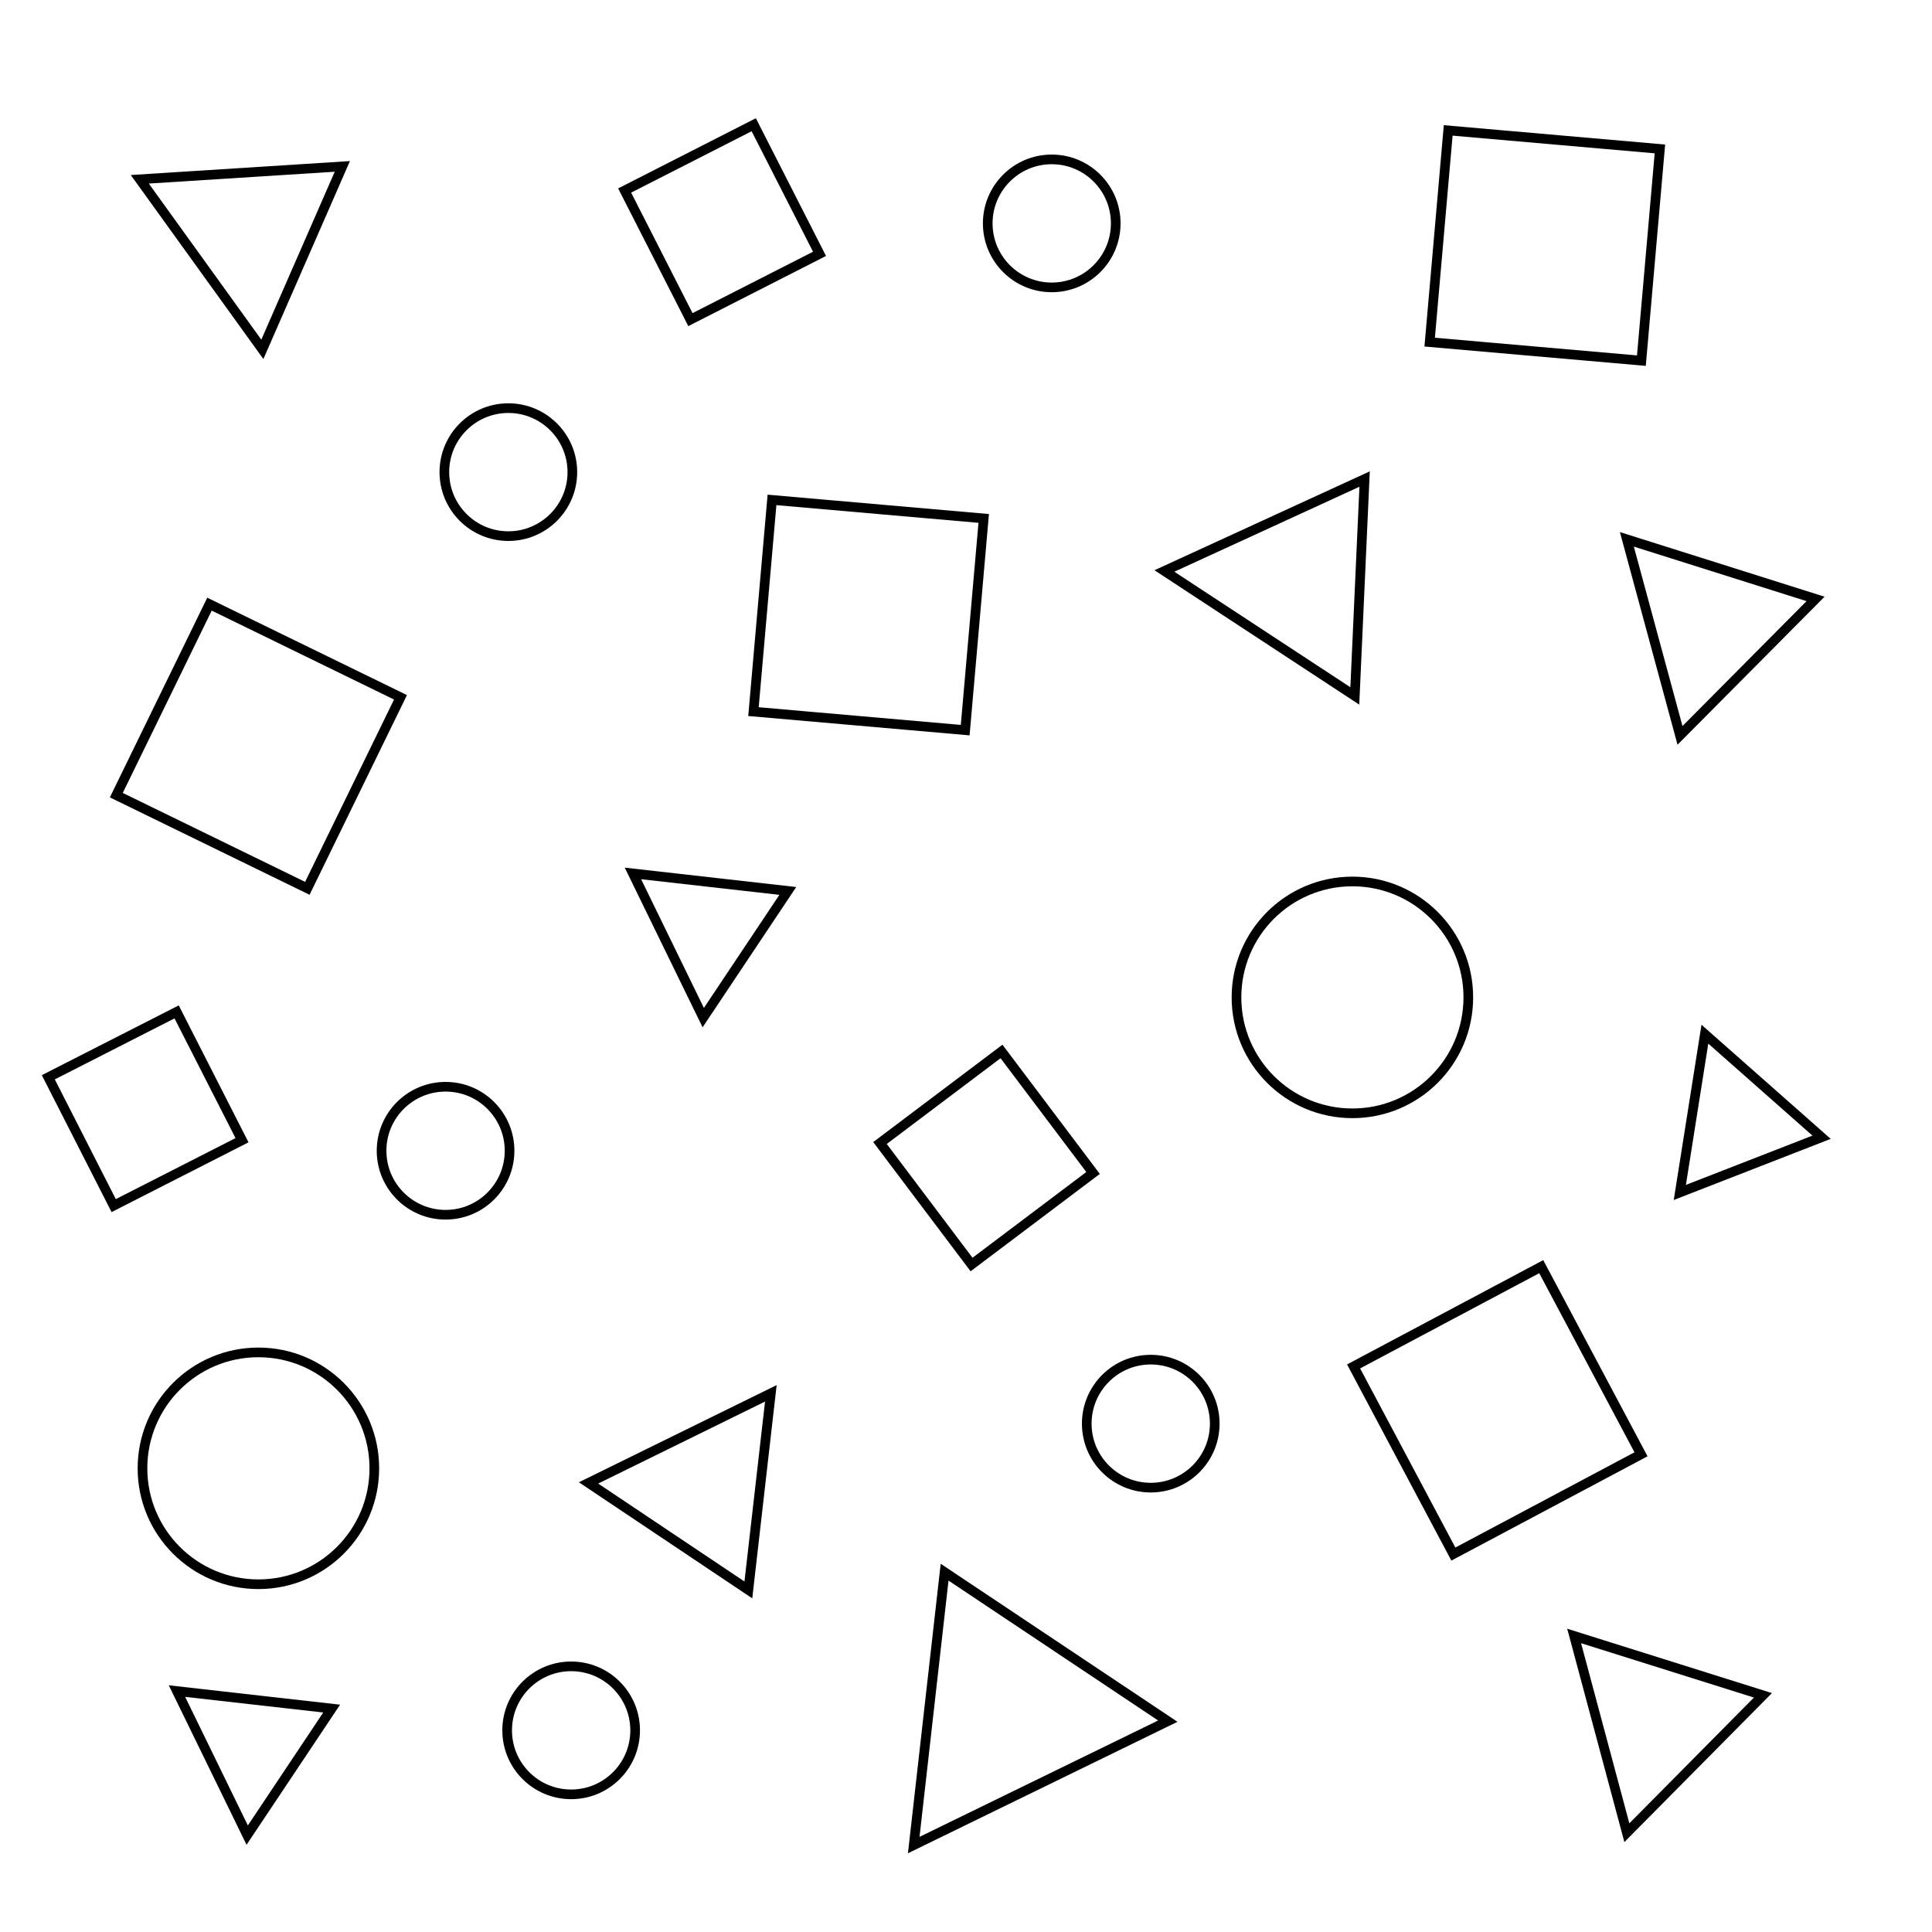 <?xml version="1.0" encoding="UTF-8"?>
<svg width="800px" height="800px" viewBox="0 0 800 800" version="1.1" xmlns="http://www.w3.org/2000/svg" xmlns:xlink="http://www.w3.org/1999/xlink">
    <!-- Generator: Sketch 48.2 (47327) - http://www.bohemiancoding.com/sketch -->
    <title>abstract-shapes</title>
    <desc>Created with Sketch.</desc>
    <defs></defs>
    <g id="Home" stroke="none" stroke-width="1" fill="none" fill-rule="evenodd">
        <g id="abstract-shapes" stroke="#000000" stroke-width="4">
            <circle id="Oval-4" cx="210.5" cy="195.5" r="26.5"></circle>
            <circle id="Oval-4-Copy-2" cx="435.5" cy="92.5" r="26.5"></circle>
            <circle id="Oval-4-Copy-3" cx="476.5" cy="589.5" r="26.5"></circle>
            <circle id="Oval-4-Copy-4" cx="184.5" cy="476.5" r="26.5"></circle>
            <circle id="Oval-4-Copy-5" cx="560" cy="413" r="48"></circle>
            <circle id="Oval-4-Copy-6" cx="107" cy="608" r="48"></circle>
            <rect id="Rectangle" transform="translate(620, 584) rotate(-28) translate(-620, -584) " x="576" y="540" width="88" height="88"></rect>
            <rect id="Rectangle-Copy-11" transform="translate(639.667, 101.667) rotate(5) translate(-639.667, -101.667) " x="595.667" y="57.667" width="88" height="88"></rect>
            <rect id="Rectangle-Copy-9" transform="translate(408.5, 479.5) rotate(-37) translate(-408.5, -479.5) " x="377" y="448" width="63" height="63"></rect>
            <rect id="Rectangle-Copy" transform="translate(107, 309) rotate(26) translate(-107, -309) " x="63" y="265" width="88" height="88"></rect>
            <rect id="Rectangle-Copy-2" transform="translate(299, 92) rotate(-27) translate(-299, -92) " x="269" y="62" width="60" height="60"></rect>
            <polygon id="Rectangle-Copy-4" transform="translate(697.891, 261.342) rotate(-60) translate(-697.891, -261.342) " points="718.691 221.342 736.391 301.342 659.391 280.99"></polygon>
            <polygon id="Rectangle-Copy-5" transform="translate(286.5, 608) rotate(19) translate(-286.5, -608) " points="307.3 568 325 648 248 627.648"></polygon>
            <polygon id="Rectangle-Copy-6" transform="translate(286.5, 387.5) rotate(-71) translate(-286.5, -387.5) " points="302.978 356 317 419 256 402.973"></polygon>
            <polygon id="Rectangle-Copy-13" transform="translate(95, 102) rotate(-81) translate(-95, -102) " points="116.611 61 135 143 55 122.139"></polygon>
            <polygon id="Rectangle-Copy-12" transform="translate(530.572, 250.165) rotate(-102) translate(-530.572, -250.165) " points="554.073 205.665 574.072 294.665 487.072 272.023"></polygon>
            <polygon id="Rectangle-Copy-4" transform="translate(675.996, 715.53) rotate(-60) translate(-675.996, -715.53) " points="696.915 675.536 714.716 755.524 637.276 735.175"></polygon>
            <rect id="Rectangle-Copy-11" transform="translate(359.667, 254.667) rotate(5) translate(-359.667, -254.667) " x="315.667" y="210.667" width="88" height="88"></rect>
            <polygon id="Rectangle-Copy-6" transform="translate(97.667, 726.046) rotate(-71) translate(-97.667, -726.046) " points="114.125 694.582 128.129 757.51 67.205 741.501"></polygon>
            <circle id="Oval-4" cx="236.5" cy="716.5" r="26.5"></circle>
            <polygon id="Rectangle-Copy-7" transform="translate(423.878, 720.975) rotate(-161) translate(-423.878, -720.975) " points="452.91 665.471 477.614 776.478 370.143 748.238"></polygon>
            <polygon id="Rectangle-Copy-10" transform="translate(711.138, 463.36) rotate(-36) translate(-711.138, -463.36) " points="727.596 431.896 741.6 494.824 680.676 478.815"></polygon>
            <rect id="Rectangle-Copy-2" transform="translate(60.107, 459.107) rotate(-27) translate(-60.107, -459.107) " x="30.288" y="429.288" width="59.639" height="59.639"></rect>
        </g>
    </g>
</svg>